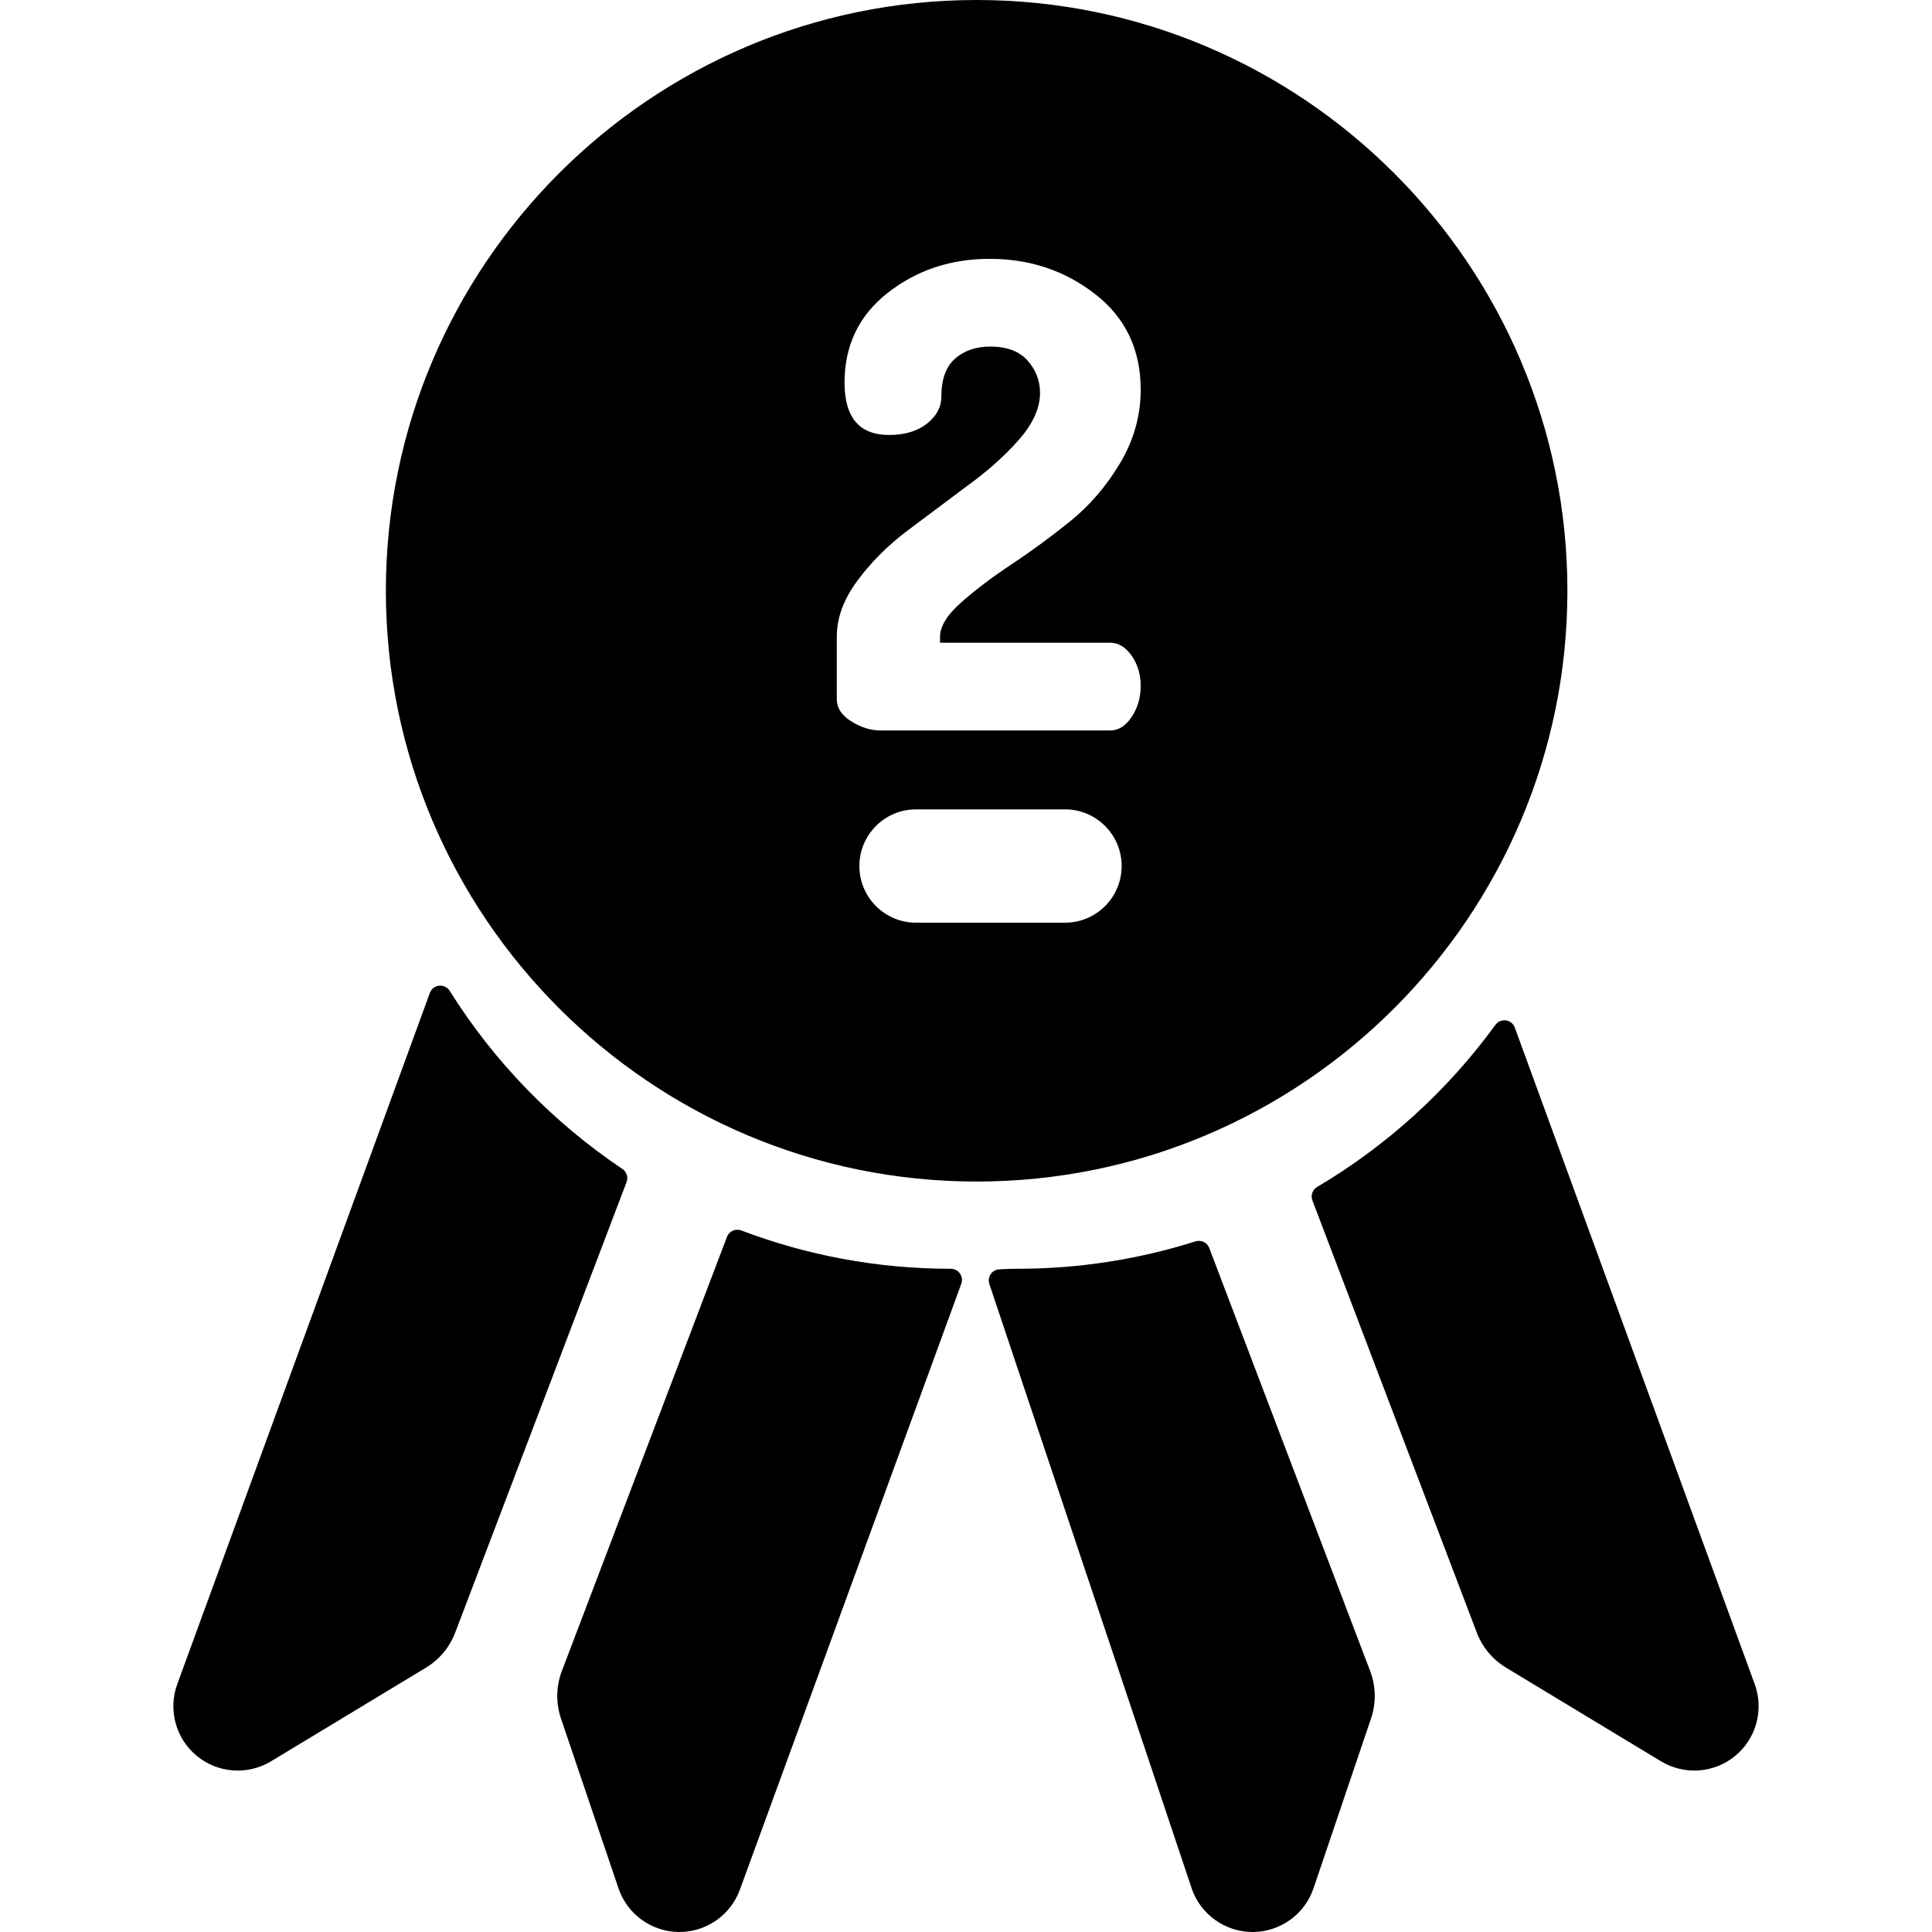 <?xml version="1.0" encoding="iso-8859-1"?>
<!-- Generator: Adobe Illustrator 19.0.0, SVG Export Plug-In . SVG Version: 6.00 Build 0)  -->
<svg xmlns="http://www.w3.org/2000/svg" xmlns:xlink="http://www.w3.org/1999/xlink" version="1.1" id="Capa_1" x="0px" y="0px" viewBox="0 0 512 512" style="enable-background:new 0 0 512 512;" xml:space="preserve">
<g>
	<g>
		<path d="M164.921,309.77c-18.357-12.318-33.976-28.41-45.734-47.161c-1.306-2.084-4.425-1.781-5.27,0.53l-66.939,183.18    c-2.48,6.785-0.398,14.427,5.178,19.019c5.578,4.591,13.477,5.167,19.659,1.43l41.063-24.816c3.551-2.146,6.282-5.419,7.757-9.297    l45.411-119.392C166.536,311.977,166.063,310.536,164.921,309.77z"/>
	</g>
</g>
<g>
	<g>
		<path d="M251.973,336.242h-0.042c-19.517,0-38.208-3.597-55.455-10.151c-1.528-0.581-3.237,0.165-3.818,1.693l-43.765,115.064    c-1.535,4.035-1.617,8.477-0.232,12.565l15.238,45c2.315,6.843,8.723,11.5,15.947,11.587c0.069,0.001,0.138,0.001,0.206,0.001    c7.141,0,13.561-4.479,16.017-11.2l58.682-160.586C255.456,338.285,254.027,336.242,251.973,336.242z"/>
	</g>
</g>
<g>
	<g>
		<path d="M465.021,446.318l-63.583-173.996c-0.811-2.22-3.76-2.614-5.152-0.703c-12.614,17.329-28.695,31.977-47.212,42.925    c-1.239,0.733-1.782,2.24-1.27,3.584l43.56,114.525c1.475,3.878,4.206,7.151,7.757,9.297l41.063,24.816    c6.183,3.737,14.083,3.162,19.66-1.431C465.419,460.745,467.5,453.103,465.021,446.318z"/>
	</g>
</g>
<g>
	<g>
		<path d="M363.106,442.847l-42.644-112.119c-0.558-1.467-2.163-2.224-3.66-1.749c-14.891,4.714-30.737,7.262-47.166,7.262    c-2.609,0-3.611,0.111-4.757,0.142c-1.97,0.053-3.321,2.009-2.695,3.878L315.929,500.8c2.456,6.721,8.875,11.2,16.017,11.2    c0.067,0,0.135,0,0.202-0.001c7.222-0.085,13.631-4.739,15.951-11.582l15.239-45.005    C364.723,451.323,364.641,446.881,363.106,442.847z"/>
	</g>
</g>
<g>
	<g>
		<path d="M258.819,0c-86.326,0-156.56,70.232-156.56,156.56c0,86.326,70.232,156.559,156.56,156.559s156.56-70.232,156.56-156.559    C415.379,70.232,345.147,0,258.819,0z M282.231,244.523H242.76c-8.293,0-15.017-6.724-15.017-15.017    c0-8.293,6.724-15.017,15.017-15.017h39.471c8.293,0,15.017,6.724,15.017,15.017C297.248,237.799,290.524,244.523,282.231,244.523    z M294.208,170.332v-0.003c2.177,0,4.069,1.141,5.676,3.42c1.606,2.282,2.41,4.959,2.41,8.036s-0.799,5.814-2.394,8.207    c-1.598,2.394-3.479,3.59-5.642,3.59H233.39c-2.624,0-5.215-0.802-7.78-2.407c-2.565-1.606-3.847-3.556-3.847-5.851v-16.687    c0-4.932,1.83-9.863,5.49-14.795c3.66-4.932,8.084-9.345,13.267-13.245l15.698-11.755c5.429-3.916,10.018-8.009,13.773-12.273    c3.753-4.264,5.631-8.412,5.631-12.447c0-3.228-1.098-6.078-3.292-8.557c-2.195-2.477-5.487-3.716-9.874-3.716    c-3.812,0-6.93,1.066-9.356,3.196c-2.426,2.128-3.639,5.5-3.639,10.114c0,2.722-1.266,5.089-3.796,7.098    c-2.533,2.011-5.878,3.016-10.039,3.016c-7.876,0-11.811-4.616-11.811-13.849c0-9.917,3.828-17.868,11.488-23.852    c7.66-5.985,16.652-8.976,26.98-8.976c10.646,0,19.976,3.125,27.99,9.378c8.015,6.252,12.023,14.681,12.023,25.287    c0,6.914-1.833,13.427-5.498,19.535c-3.665,6.107-8.076,11.237-13.229,15.382c-5.154,4.15-10.337,7.953-15.546,11.41    c-5.213,3.457-9.666,6.829-13.361,10.112c-3.694,3.286-5.541,6.31-5.541,9.075v1.555H294.208z"/>
	</g>
</g>
<g>
</g>
<g>
</g>
<g>
</g>
<g>
</g>
<g>
</g>
<g>
</g>
<g>
</g>
<g>
</g>
<g>
</g>
<g>
</g>
<g>
</g>
<g>
</g>
<g>
</g>
<g>
</g>
<g>
</g>
</svg>
